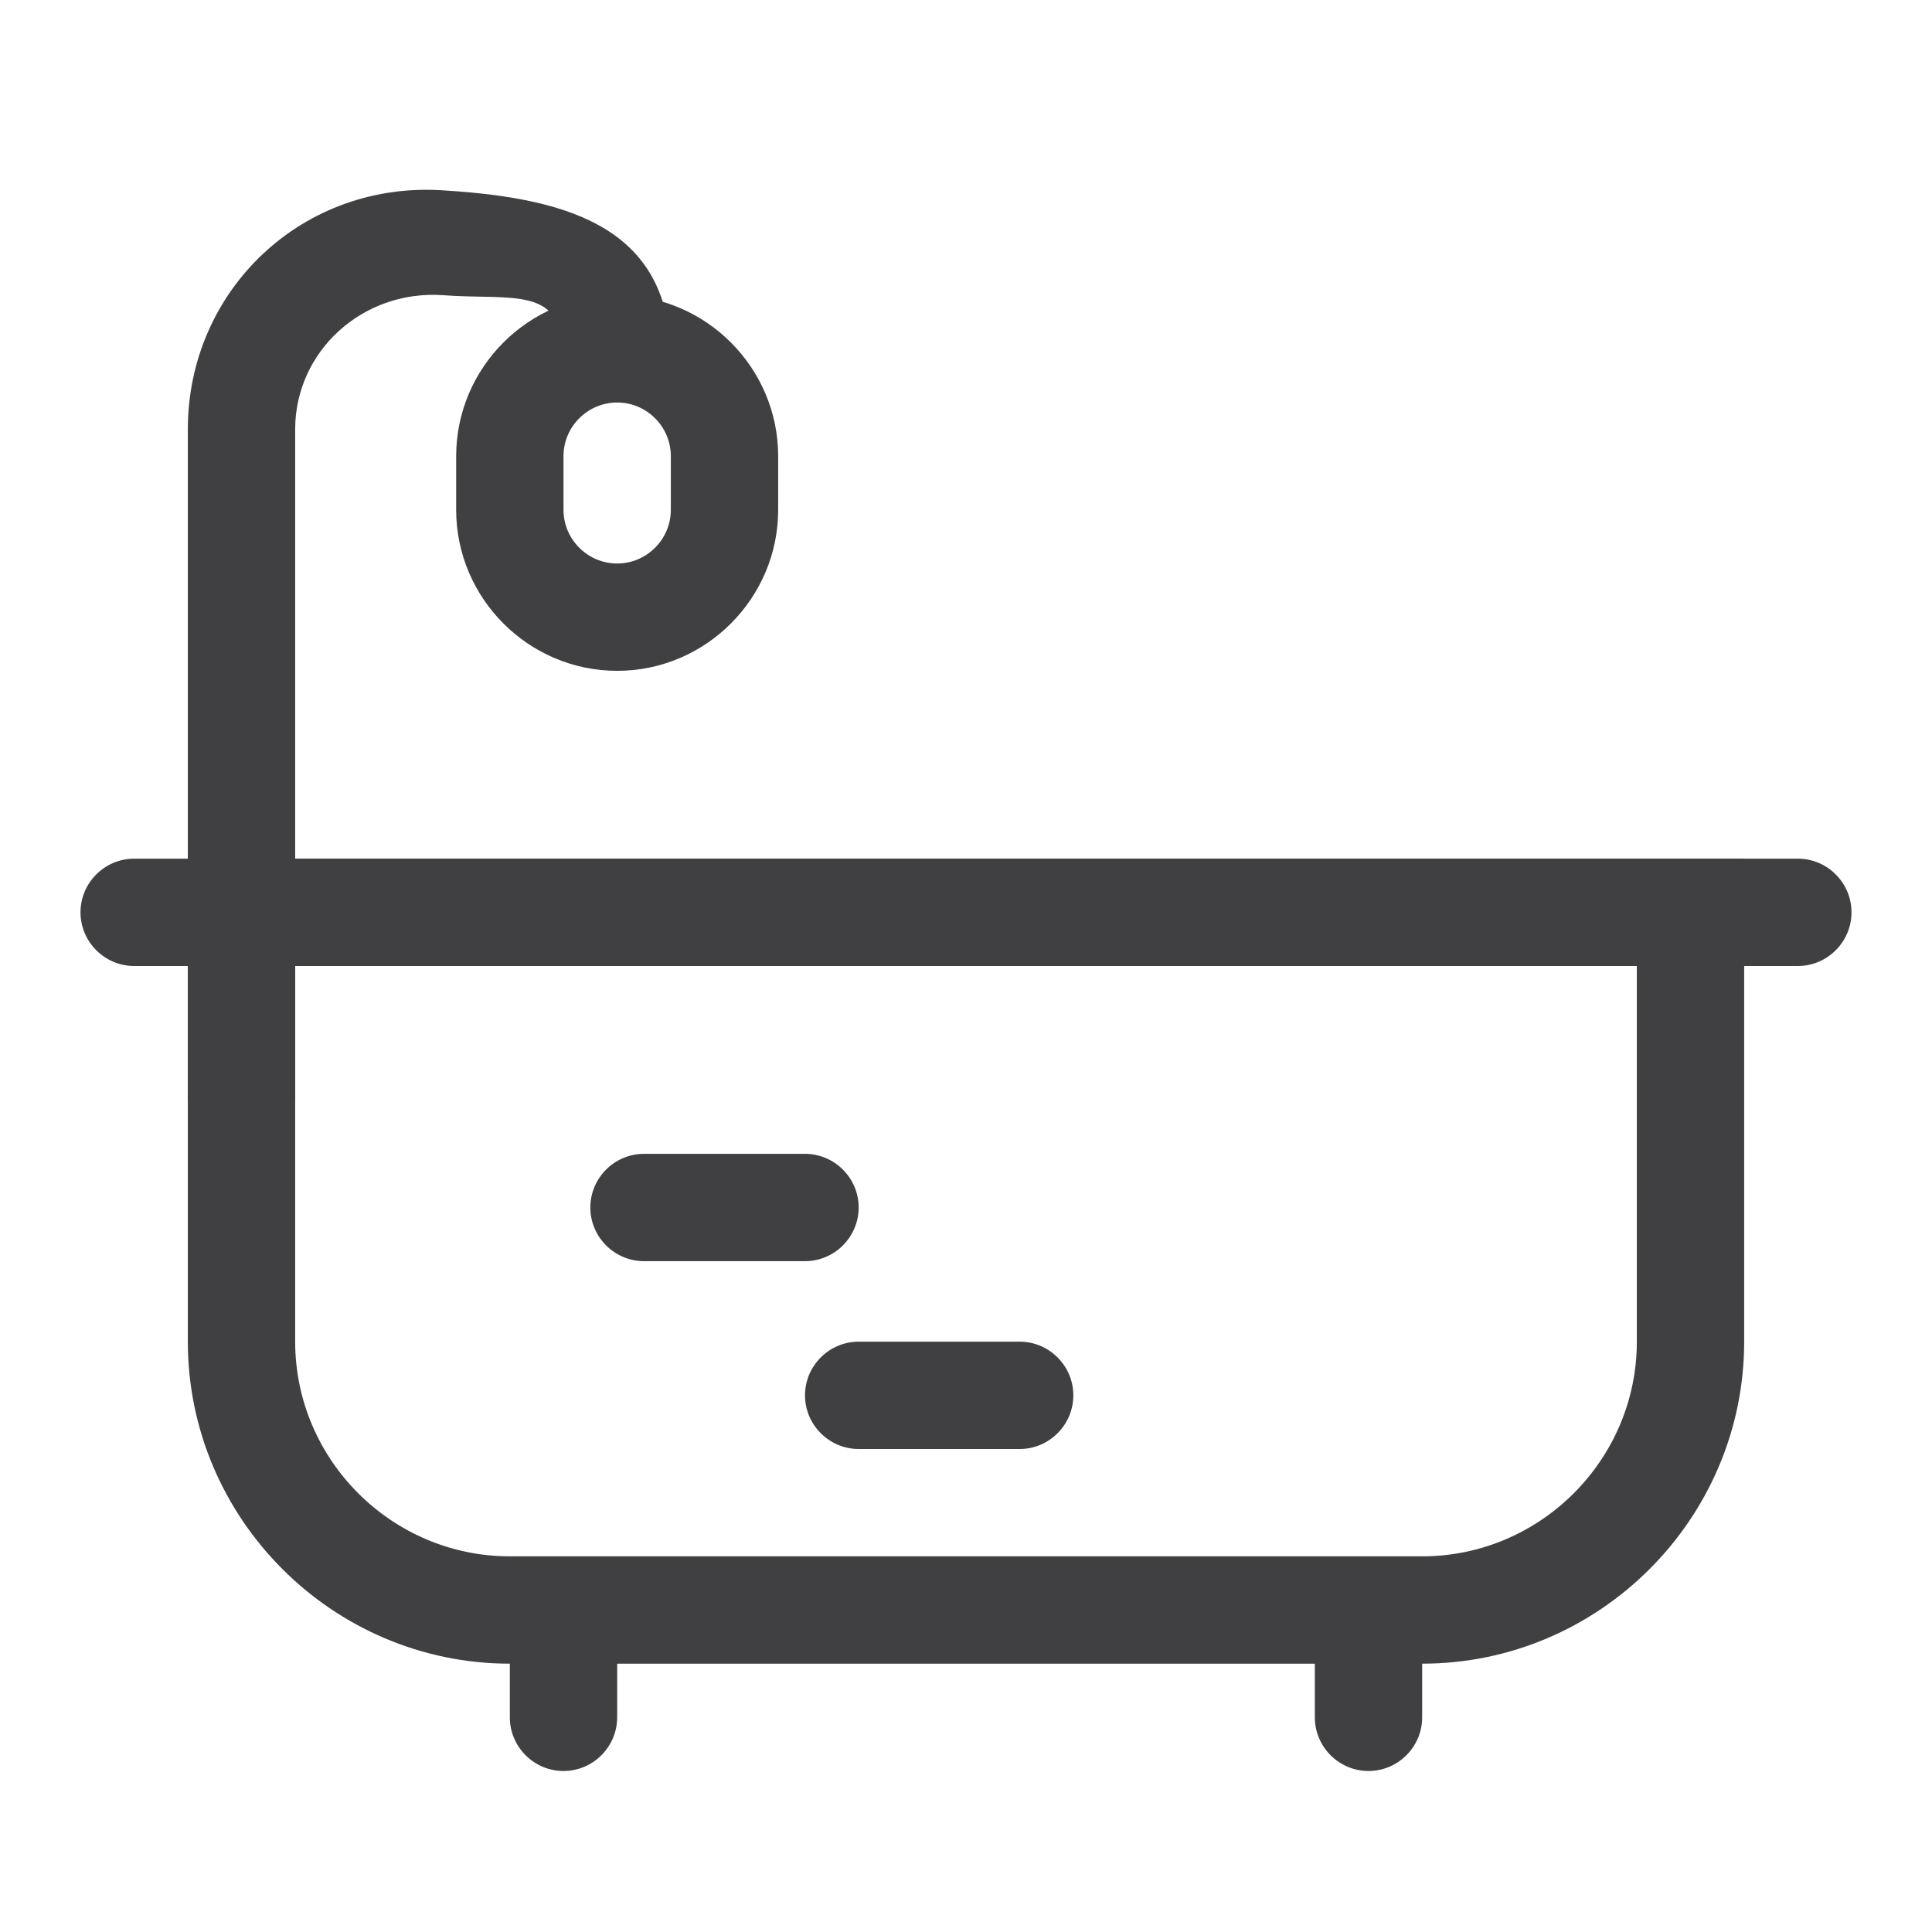 <?xml version="1.0" standalone="no"?><!DOCTYPE svg PUBLIC "-//W3C//DTD SVG 1.1//EN" "http://www.w3.org/Graphics/SVG/1.1/DTD/svg11.dtd"><svg t="1545419831950" class="icon" style="" viewBox="0 0 1024 1024" version="1.1" xmlns="http://www.w3.org/2000/svg" p-id="1789" xmlns:xlink="http://www.w3.org/1999/xlink" width="200" height="200"><defs><style type="text/css"></style></defs><path d="M426.667 668.444h-85.333c-15.644 0-28.444-12.8-28.444-28.444s12.8-28.444 28.444-28.444h85.333c15.644 0 28.444 12.8 28.444 28.444s-12.8 28.444-28.444 28.444zM540.444 768h-85.333c-15.644 0-28.444-12.8-28.444-28.444s12.8-28.444 28.444-28.444h85.333c15.644 0 28.444 12.8 28.444 28.444s-12.8 28.444-28.444 28.444zM981.333 483.556c0 15.644-12.8 28.444-28.444 28.444H71.111c-15.644 0-28.444-12.8-28.444-28.444s12.8-28.444 28.444-28.444h881.778c15.644 0 28.444 12.8 28.444 28.444zM725.333 853.333c15.644 0 28.444 12.8 28.444 28.444v28.444c0 15.644-12.8 28.444-28.444 28.444s-28.444-12.8-28.444-28.444v-28.444c0-15.644 12.8-28.444 28.444-28.444zM298.667 853.333c15.644 0 28.444 12.8 28.444 28.444v28.444c0 15.644-12.8 28.444-28.444 28.444s-28.444-12.8-28.444-28.444v-28.444c0-15.644 12.8-28.444 28.444-28.444z" fill="#404042" p-id="1790"></path><path d="M298.667 189.156c0 4.267 1.422 7.111 2.844 9.956h52.622c1.422-2.844 1.422-5.689 1.422-8.533 0-68.267-51.2-85.333-119.467-89.6C160.711 95.289 99.556 153.6 99.556 227.556v355.556h56.889V227.556c0-41.244 35.556-73.956 78.222-71.111 36.978 2.844 64-5.689 64 32.711z" fill="#404042" p-id="1791"></path><path d="M99.556 455.111v256c0 93.867 76.8 170.667 170.667 170.667h483.556c93.867 0 170.667-76.8 170.667-170.667V455.111H99.556z m654.222 369.778H270.222c-62.578 0-113.778-51.2-113.778-113.778V512h711.111v199.111c0 62.578-51.2 113.778-113.778 113.778zM241.778 241.778v28.444c0 46.933 38.4 85.333 85.333 85.333s85.333-38.4 85.333-85.333v-28.444c0-46.933-38.4-85.333-85.333-85.333s-85.333 38.4-85.333 85.333z m85.333 56.889c-15.644 0-28.444-12.8-28.444-28.444v-28.444c0-15.644 12.8-28.444 28.444-28.444s28.444 12.8 28.444 28.444v28.444c0 15.644-12.8 28.444-28.444 28.444z" fill="#404042" p-id="1792"></path></svg>